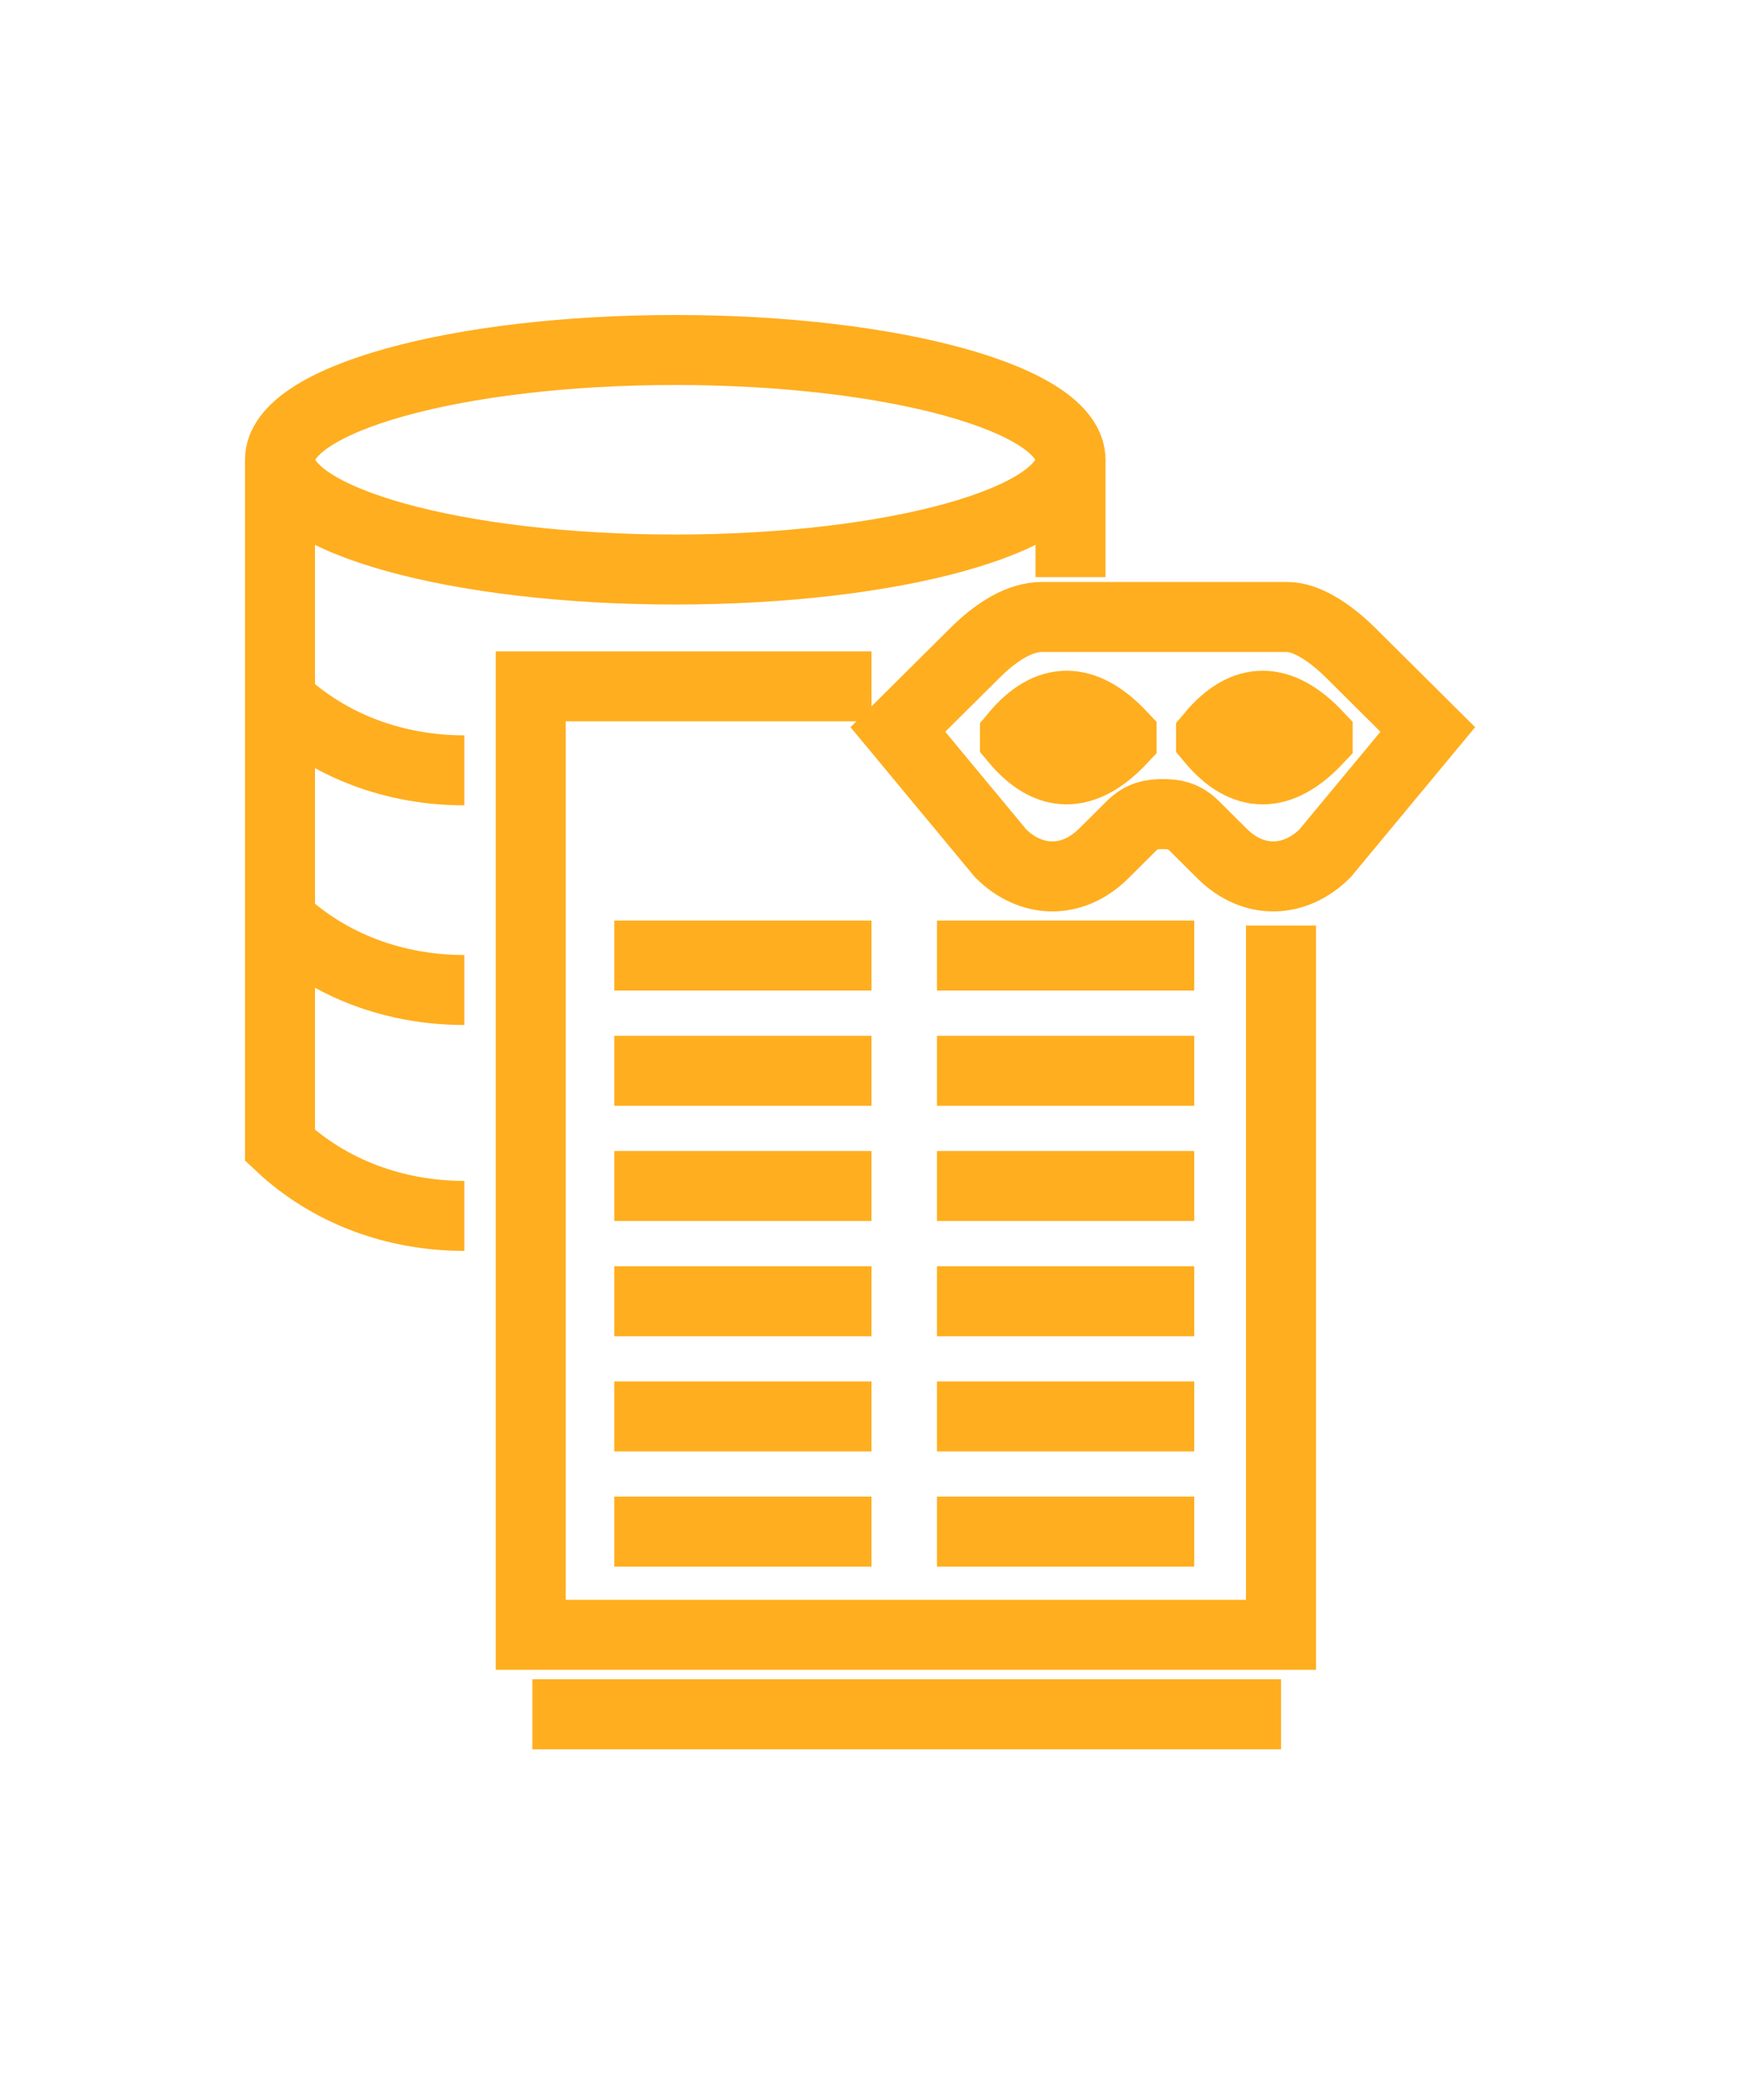 <svg width="25" height="30" viewBox="0 0 25 30" fill="none" xmlns="http://www.w3.org/2000/svg">
<path d="M9.646 8.136C12.765 8.136 15.293 7.434 15.293 6.568C15.293 5.702 12.765 5 9.646 5C6.528 5 4 5.702 4 6.568C4 7.434 6.528 8.136 9.646 8.136Z" stroke="#FFAE1F" stroke-miterlimit="10"/>
<path d="M4 6.568V16.363C4.709 17.029 5.65 17.37 6.634 17.37" stroke="#FFAE1F" stroke-miterlimit="10"/>
<path d="M4 13.137C4.709 13.803 5.65 14.143 6.634 14.143" stroke="#FFAE1F" stroke-miterlimit="10"/>
<path d="M4 9.999C4.709 10.665 5.65 11.005 6.634 11.005" stroke="#FFAE1F" stroke-miterlimit="10"/>
<path d="M15.293 8.245V6.568" stroke="#FFAE1F" stroke-miterlimit="10"/>
<path d="M16.612 11.63C16.767 11.63 16.91 11.65 17.058 11.796L17.456 12.192C17.911 12.645 18.503 12.614 18.928 12.192L20.397 10.421L19.29 9.321C18.971 9.006 18.642 8.814 18.391 8.814H16.663H16.612H14.884C14.582 8.814 14.252 9.006 13.934 9.321L12.827 10.421L14.296 12.192C14.72 12.614 15.312 12.645 15.768 12.192L16.166 11.796C16.314 11.65 16.457 11.63 16.612 11.63Z" stroke="#FFAE1F" stroke-miterlimit="10"/>
<path d="M8.775 13.651H12.45" stroke="#FFAE1F" stroke-miterlimit="10"/>
<path d="M13.385 13.651H17.06" stroke="#FFAE1F" stroke-miterlimit="10"/>
<path d="M8.775 15.297H12.45" stroke="#FFAE1F" stroke-miterlimit="10"/>
<path d="M13.385 15.297H17.06" stroke="#FFAE1F" stroke-miterlimit="10"/>
<path d="M8.775 16.943H12.45" stroke="#FFAE1F" stroke-miterlimit="10"/>
<path d="M13.385 16.943H17.06" stroke="#FFAE1F" stroke-miterlimit="10"/>
<path d="M8.775 18.589H12.45" stroke="#FFAE1F" stroke-miterlimit="10"/>
<path d="M13.385 18.589H17.06" stroke="#FFAE1F" stroke-miterlimit="10"/>
<path d="M8.775 20.235H12.45" stroke="#FFAE1F" stroke-miterlimit="10"/>
<path d="M13.385 20.235H17.06" stroke="#FFAE1F" stroke-miterlimit="10"/>
<path d="M8.775 21.88H12.45" stroke="#FFAE1F" stroke-miterlimit="10"/>
<path d="M13.385 21.88H17.06" stroke="#FFAE1F" stroke-miterlimit="10"/>
<path d="M12.45 9.805H7.582V23.355H18.3V13.222" stroke="#FFAE1F" stroke-miterlimit="10"/>
<path d="M7.605 24.49H18.3" stroke="#FFAE1F" stroke-miterlimit="10"/>
<path d="M14.5 10.562C14.976 11.134 15.484 11.134 16.023 10.562V10.511C15.484 9.939 14.976 9.939 14.5 10.511V10.562Z" stroke="#FFAE1F" stroke-miterlimit="10"/>
<path d="M17.301 10.562C17.777 11.134 18.285 11.134 18.824 10.562V10.511C18.285 9.939 17.777 9.939 17.301 10.511V10.562Z" stroke="#FFAE1F" stroke-miterlimit="10"/>
</svg>
